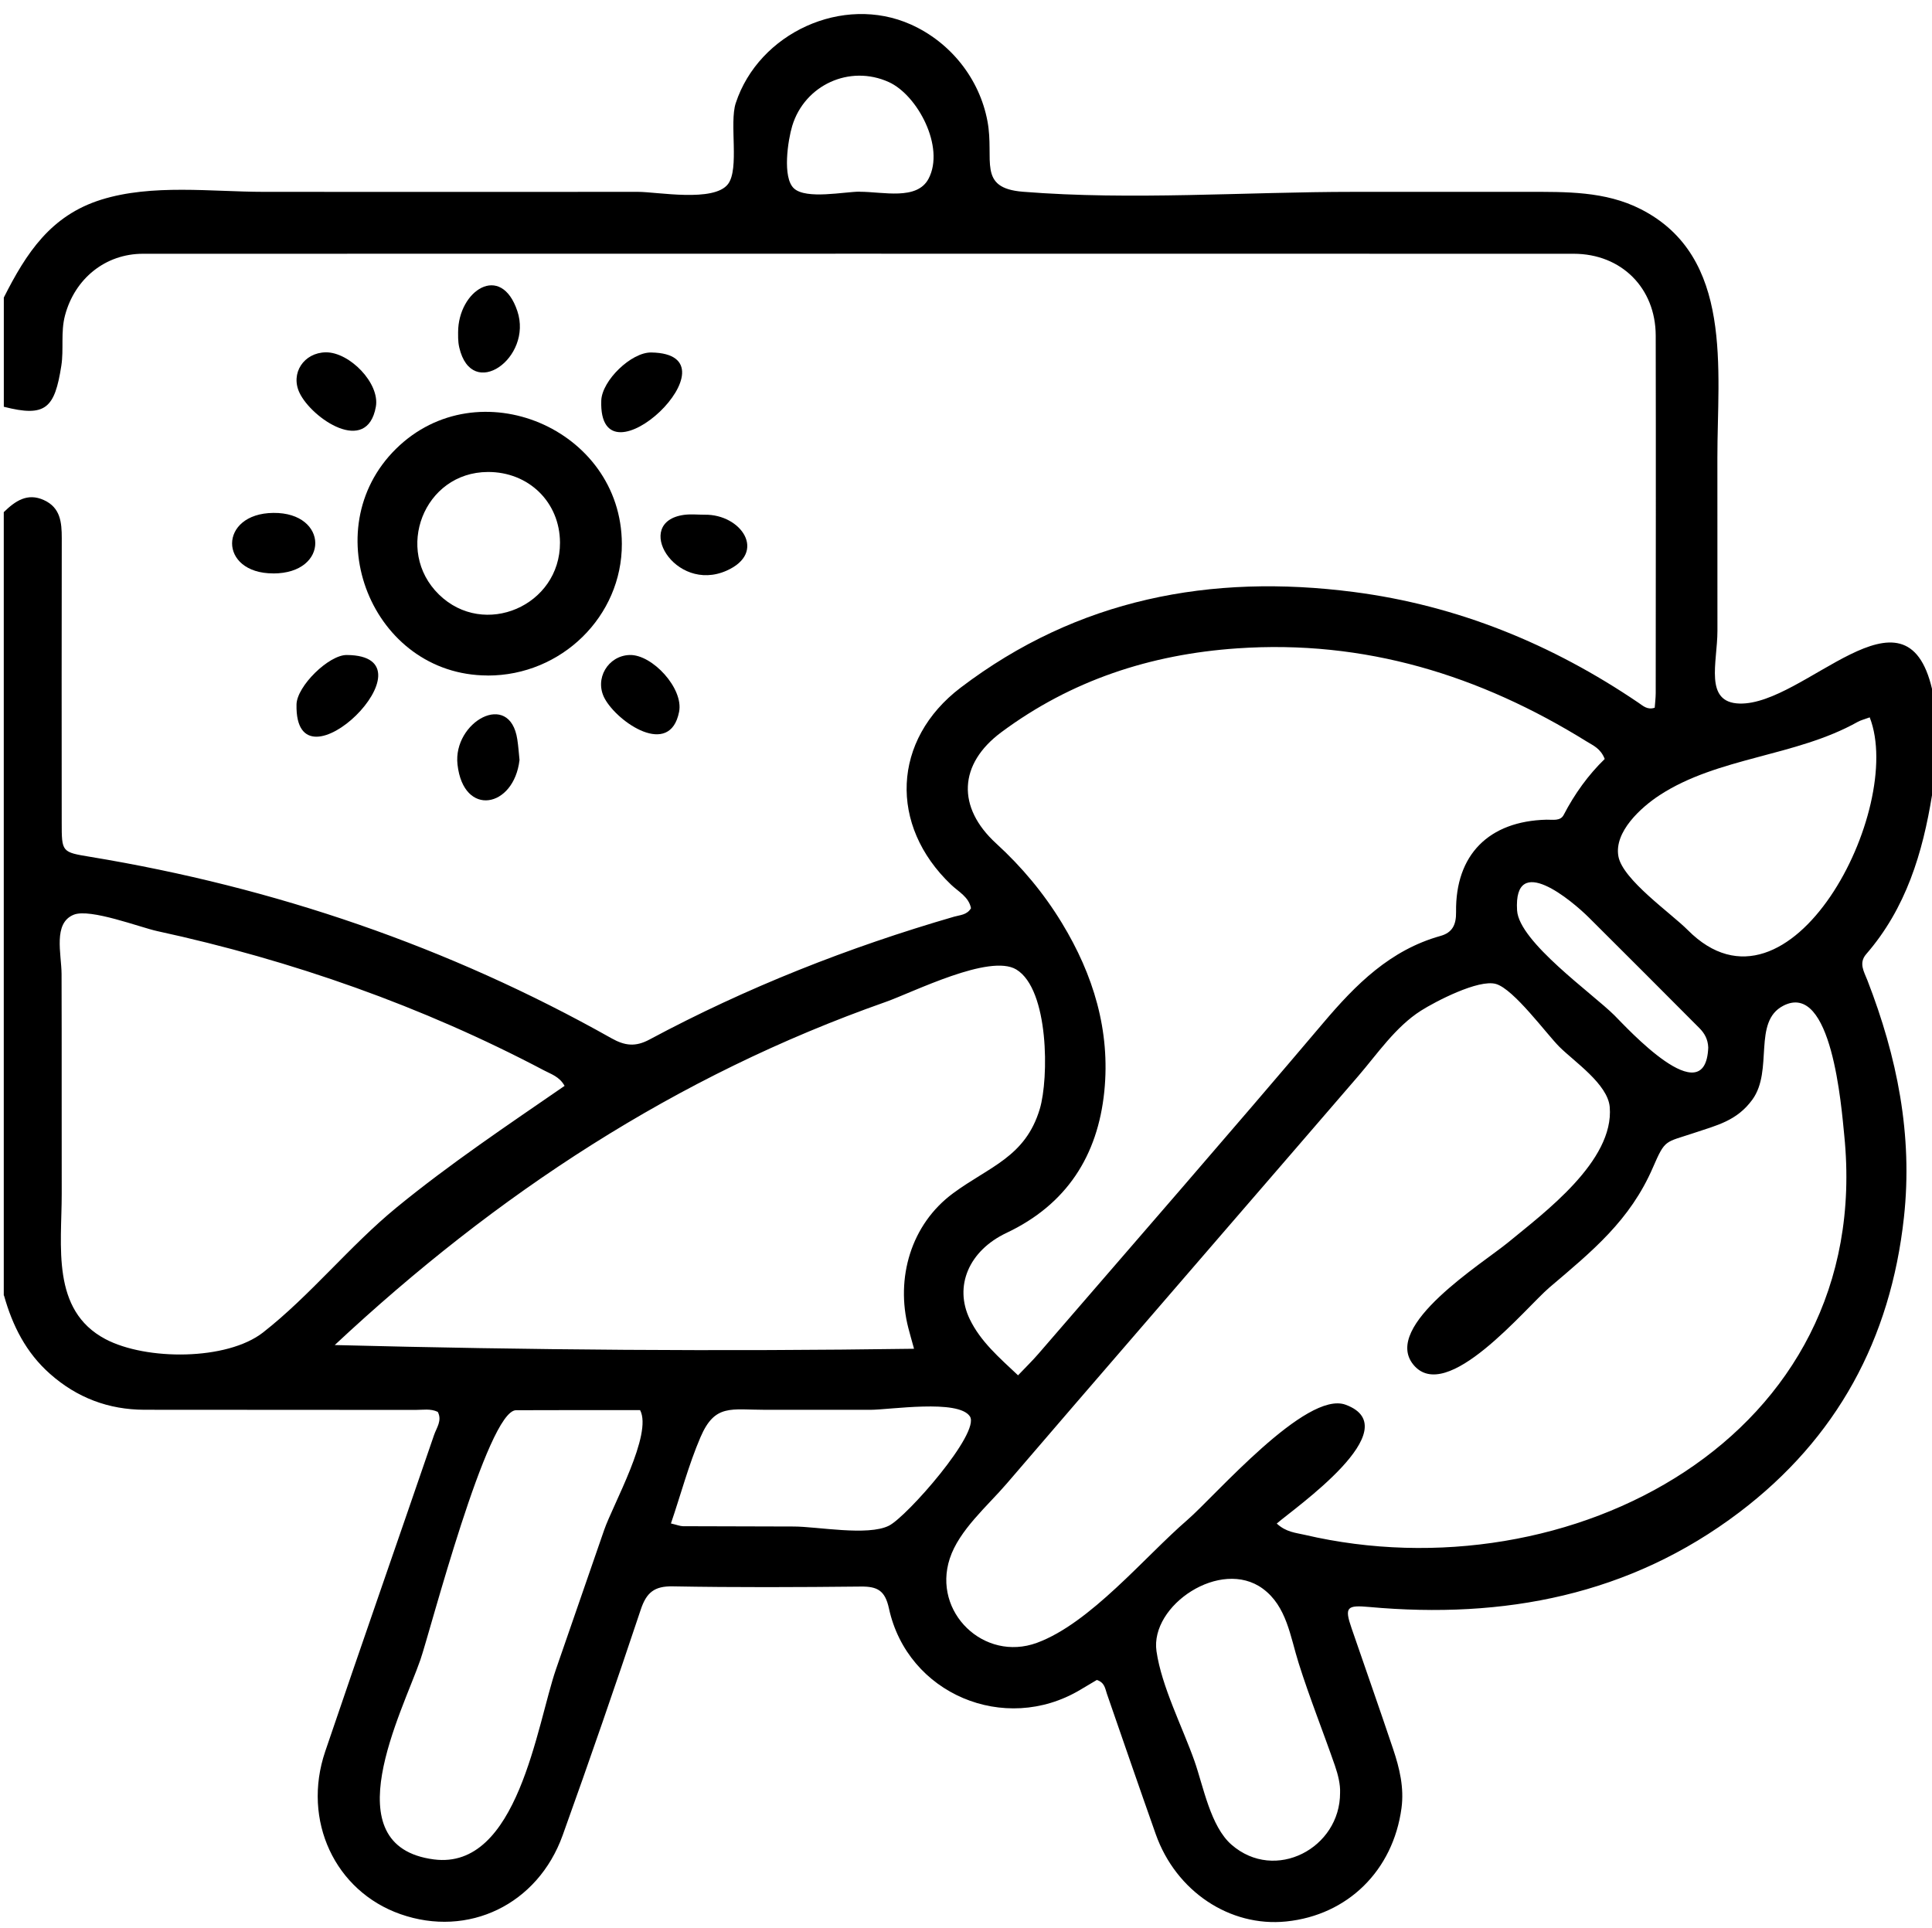 <?xml version="1.0" encoding="UTF-8"?><svg id="Layer_1" xmlns="http://www.w3.org/2000/svg" viewBox="0 0 384.75 384"><path d="m.75,258V102c2.25-2.19,4.68-3.92,8-2.4,3.29,1.5,3.55,4.43,3.55,7.58-.04,18.87-.02,37.74-.01,56.61,0,5.93,0,5.92,5.71,6.86,36.67,6.06,71.35,17.88,103.77,36.13,2.67,1.5,4.77,1.76,7.58.25,19.33-10.36,39.62-18.36,60.68-24.47,1.14-.33,2.54-.32,3.34-1.68-.43-2.25-2.48-3.27-3.96-4.68-12.42-11.81-11.78-28.85,1.9-39.25,23.27-17.69,49.79-22.74,78.28-19.05,20.68,2.68,39.49,10.38,56.72,22.07.89.6,1.76,1.47,3.22.98.07-.93.19-1.91.2-2.88.01-23.74.05-47.48,0-71.23-.02-9.48-6.84-16.3-16.35-16.3-94.97-.02-189.93-.02-284.9,0-7.53,0-13.59,4.98-15.53,12.27-.89,3.34-.22,6.75-.74,10.05-1.32,8.45-3.11,10.29-11.45,8.15,0-7.25,0-14.5,0-21.75,4.49-8.9,9.36-16.35,19.39-19.49,10.14-3.17,21.97-1.57,32.42-1.56,24.83.02,49.67.01,74.5,0,3.84,0,15.11,2.13,17.91-1.55,2.31-3.05.23-12.13,1.54-16.12,4.59-13.99,21.34-21.71,34.86-15.67,7.89,3.53,13.68,10.78,15.27,19.27,1.44,7.67-2.14,13.32,7.08,14.05,21.65,1.73,44.16.02,65.88.02,11.5,0,23,0,34.5,0,7.74,0,15.55-.16,22.63,3.44,18.58,9.45,15.25,32.05,15.27,49.52.01,11.49,0,22.97.01,34.46,0,6.32-2.72,14.3,4.42,14.49,12.92.33,33.08-25.49,38.33-2.85v21c-1.87,11.61-5.2,22.62-13.11,31.74-1.57,1.8-.44,3.51.23,5.24,5.9,15.2,9.07,30.77,7.27,47.21-2.65,24.26-13.36,44.01-32.78,58.73-21.84,16.55-46.9,21.28-73.67,18.86-4.49-.41-5.01.01-3.55,4.23,2.76,8.03,5.58,16.03,8.28,24.08,1.28,3.8,2.21,7.69,1.66,11.76-1.68,12.43-10.72,21.31-22.95,22.56-11.22,1.15-21.96-5.99-25.99-17.39-3.29-9.3-6.49-18.62-9.72-27.94-.36-1.04-.43-2.25-2.01-2.77-1.01.6-2.18,1.3-3.35,1.99-15.04,8.94-34.38.79-38.06-16.27-.77-3.55-2.31-4.35-5.56-4.32-12.49.13-24.99.19-37.48-.04-3.67-.07-5.25,1.23-6.38,4.64-5.02,15.04-10.19,30.02-15.55,44.94-4.97,13.83-18.83,20.44-32.31,15.7-13.02-4.58-19.64-18.65-14.98-32.39,7.14-21.04,14.48-42.01,21.68-63.03.49-1.44,1.65-2.88.74-4.61-1.45-.7-2.98-.38-4.44-.39-17.99-.03-35.99,0-53.98-.03-7.14-.02-13.42-2.38-18.81-7.16-4.77-4.22-7.47-9.59-9.15-15.59Zm253.5,45.42c1.88,1.75,3.82,1.84,5.59,2.26,52.44,12.25,113.51-19.23,107.44-79.52-.57-5.7-2.48-30.84-12.14-25.86-6.17,3.18-1.92,12.87-6.17,18.71-3.09,4.23-7.03,5.09-11.61,6.63-5.82,1.95-5.71,1.17-8.18,6.86-4.56,10.55-12.03,16.62-20.59,23.89-4.78,4.06-20.55,23.5-27.14,15.38-6.27-7.73,13.85-20.17,18.95-24.38,6.98-5.77,21.09-16.13,20.17-26.92-.39-4.57-7.09-9.05-10.02-11.98-2.56-2.55-9.06-11.48-12.63-12.52-3.47-1.01-12.15,3.54-14.95,5.32-5.08,3.24-8.66,8.59-12.53,13.08-8.93,10.37-17.88,20.72-26.83,31.08-9.86,11.42-19.73,22.84-29.58,34.27-4.53,5.25-9.05,10.51-13.56,15.77-3.82,4.45-9.48,9.25-11.33,14.92-3.49,10.67,6.83,20.63,17.35,16.78,10.63-3.9,21.46-17.13,29.96-24.47,5.5-4.75,23.66-25.86,31.53-22.95,12.74,4.71-10.29,20.66-13.71,23.65Zm65.32-152.27c-.81-2.08-2.29-2.67-3.52-3.43-21.34-13.26-44.31-20.35-69.69-18.59-17.25,1.19-33.01,6.35-46.95,16.7-8.52,6.33-8.9,14.95-1.03,22.15,5.11,4.67,9.5,9.93,13.09,15.84,6.27,10.3,9.67,21.45,8.45,33.54-1.3,12.81-7.5,22.52-19.47,28.18-7.5,3.54-10.5,10.61-7.33,17.18,2.15,4.46,5.85,7.64,9.62,11.19,1.53-1.61,2.86-2.9,4.06-4.29,18.94-21.94,38-43.79,56.73-65.91,6.51-7.69,13.34-14.51,23.34-17.31,2.39-.67,3.14-2.25,3.1-4.79-.15-11.38,6.53-18.07,18-18.36,1.23-.03,2.77.33,3.43-.95,2.18-4.21,4.94-8.01,8.17-11.14Zm-137.54,117.48c-.49-1.78-.83-2.94-1.13-4.11-2.58-9.96.5-20.67,8.92-26.88,7.23-5.33,14.38-7.2,17.25-16.78,1.82-6.06,1.85-23.81-4.67-27.77-5.31-3.22-20.58,4.54-26.03,6.46-41.75,14.7-77.52,38.24-109.71,68.33,38.6.99,76.75,1.3,115.37.74Zm-69.6-52.38c-1.04-1.85-2.68-2.32-4.07-3.06-24.24-12.79-50.29-21.95-77.05-27.75-3.34-.72-13.34-4.57-16.61-3.27-4.19,1.67-2.46,7.8-2.44,11.81.05,14.59,0,29.19.03,43.78.01,10.33-2.16,23.18,8.69,28.93,8.13,4.3,24.23,4.29,31.41-1.32,9.42-7.37,17.25-17.24,26.6-24.9,10.67-8.74,22.11-16.39,33.45-24.21Zm15.04,64.59c-8.06,0-16.38-.02-24.7.02-5.7.02-17.12,44.13-19.05,49.7-3.58,10.36-17.66,37.11,2.67,39.76,16.76,2.19,20.52-26.86,24.33-37.87,3.2-9.25,6.4-18.5,9.6-27.75,1.74-5.03,9.69-19.1,7.15-23.86Zm244.88-137.97c-1.06.39-1.78.56-2.41.91-12.36,6.93-27.8,6.97-39.48,14.62-3.6,2.36-9.06,7.24-8.16,12.16.85,4.64,10.45,11.29,13.82,14.68,20.32,20.43,43.31-24.18,36.23-42.36Zm-105.48,214.16c.07-1.57-.37-3.5-1.03-5.4-2.36-6.8-5.04-13.5-7.21-20.37-1.68-5.3-2.37-11.35-7.15-14.86-8.39-6.16-22.49,3.33-21.17,12.46,1.01,7.02,5.19,15.14,7.55,21.83,1.79,5.07,3.19,13.05,7.4,16.71,8.68,7.54,21.65.68,21.61-10.36Zm-133.26-53.62c1.23.29,1.82.54,2.41.55,7.35.03,14.7.05,22.06.06,4.72.01,14.73,1.94,18.94-.16,3.57-1.78,18.27-18.52,16.13-21.77-2.29-3.48-15.99-1.31-19.85-1.31-6.93,0-13.86,0-20.79,0-6.97,0-10.14-1.25-13.02,5.47-2.36,5.5-3.94,11.5-5.88,17.17ZM171.22,38.17v.02c4.66,0,11.4,1.77,13.7-2.6,3.31-6.28-2.19-16.66-7.93-19.25-7.8-3.53-16.75.6-19.22,8.73-.86,2.84-2.01,10.31.35,12.46,2.45,2.24,10.07.64,13.1.64Zm168.97,170.46c-.06-1.68-.77-2.87-1.74-3.85-7.33-7.36-14.67-14.72-22.04-22.05-3.25-3.23-15.03-13.25-14.29-1.41.4,6.27,15.05,16.57,19.39,20.9,2.35,2.34,18.14,19.72,18.68,6.42Z"/><path d="m97.12,134.53c-23.1-.04-34.57-29.04-18.27-45.13,16.33-16.11,44.92-4.06,44.99,18.92.04,14.41-12.02,26.24-26.72,26.22Zm14.4-26.47c-.03-8.04-6.23-14.1-14.37-14.06-12.78.06-18.71,15.63-9.74,24.4,9.01,8.8,24.16,2.23,24.11-10.34Z"/><path d="m69.06,130.45c18.68.12-10.43,28.69-10.01,9.84.08-3.63,6.42-9.87,10.01-9.84Z"/><path d="m103.46,151.35c-1.1,9.56-11.16,11.5-12.35.91-.95-8.46,10.41-14.9,11.91-5,.21,1.35.3,2.73.44,4.1Z"/><path d="m91.23,66.16c.02-8.27,8.54-13.95,11.8-4.2,3.11,9.3-9.06,18.05-11.57,7.24-.31-1.32-.21-2.73-.23-3.04Z"/><path d="m54.4,114.2c-10.93,0-10.9-11.95.05-12.05,11.01-.1,11.24,12.06-.05,12.06v-.02Z"/><path d="m64.89,70.17c4.71-.05,10.8,6.16,9.96,10.84-1.76,9.78-12.74,2.34-15.19-2.75-1.89-3.92.86-8.04,5.23-8.09Z"/><path d="m125.4,130.45c4.49-.13,10.76,6.65,9.84,11.31-1.81,9.23-12.27,2.1-14.83-2.66-2.09-3.9.67-8.52,4.98-8.65Z"/><path d="m129.7,70.2c18.45.3-10.6,27.96-9.96,9.58.14-3.99,5.98-9.65,9.96-9.58Z"/><path d="m140.31,102.51c7.3-.13,12.54,7.54,4.37,11.15-10.31,4.56-18.76-9.7-8.46-11.12,1.34-.18,2.73-.03,4.09-.03Z"/></svg>